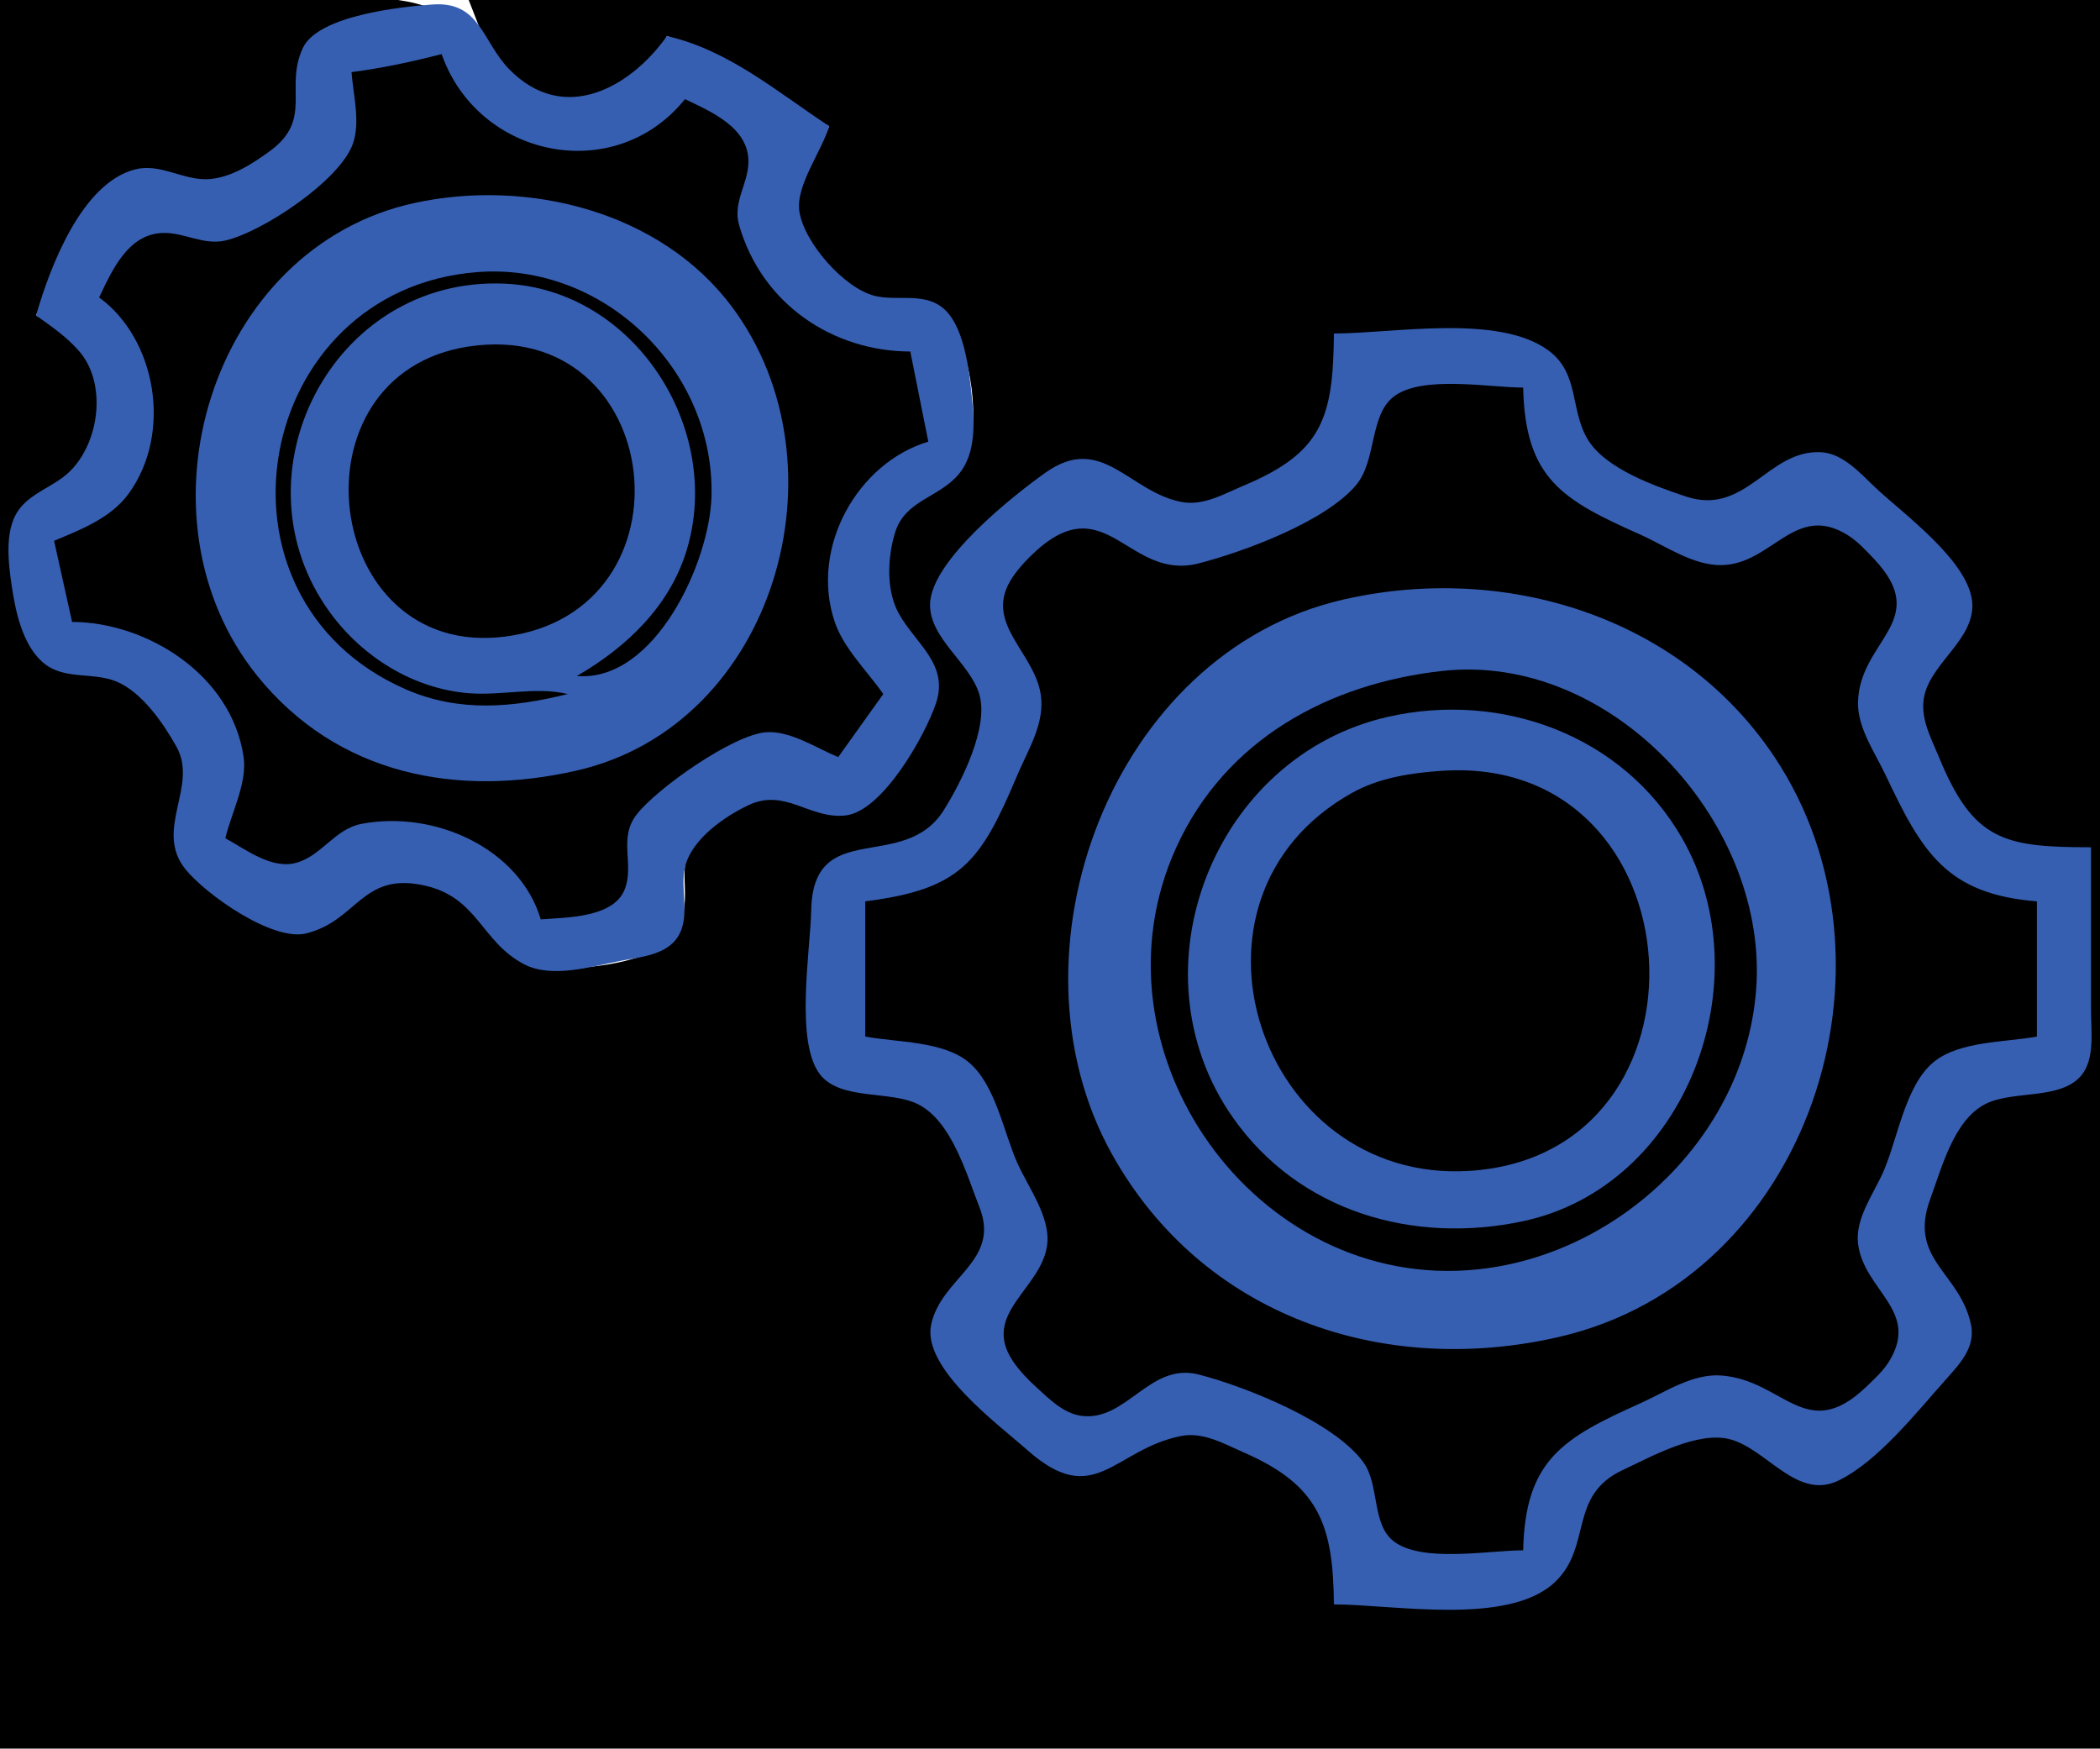 <?xml version="1.0" standalone="yes"?>
<svg xmlns="http://www.w3.org/2000/svg" width="233" height="194">
<path style="fill:#000000; stroke:none;" d="M0 0L0 194L233 194L233 0L52 0C53.128 2.745 54.194 6.388 56.498 8.397C62.64 13.751 70.97 10.47 74 4C80.594 6.4 85.697 11.195 92 14C90.844 16.683 88.233 20.016 88.288 23C88.352 26.508 92.716 32.183 96.093 33.111C98.611 33.803 101.323 32.534 103.697 34.032C107.365 36.347 108.64 45.083 107.678 48.985C106.427 54.064 100.201 54.2 99.109 59.108C98.507 61.814 97.901 65.397 99.066 68C100.193 70.518 102.883 72.269 103.554 75C104.505 78.871 98.574 87.2 95.482 89.292C92.278 91.46 89.251 88.092 86 87.951C83.073 87.825 80.219 90.159 78.152 92.005C74.256 95.484 77.1 98.687 75.382 102.772C73.734 106.689 65.703 107.47 62.001 107.424C57.143 107.363 56.153 103.478 53.201 100.564C51.316 98.704 48.514 98.254 46.004 97.809C39.422 96.644 38.877 102.229 33.424 103.27C30.064 103.911 22.511 98.216 20.607 95.671C17.34 91.302 22.289 86.637 19.681 82.001C18.394 79.712 16.278 76.674 13.791 75.603C11.372 74.562 8.549 75.359 6.214 73.972C3.212 72.19 2.069 68.216 1.468 65C-0.126 56.482 5.188 57.291 8.987 51.61C13.35 45.086 10.521 38.054 4 35C6.106 29.942 9.31 21.268 15.015 19.357C17.776 18.431 20.27 20.358 23 20.343C25.817 20.328 28.707 18.46 30.851 16.767C35.013 13.481 32.067 10.261 33.643 6.147C35.343 1.71 43.981 1.328 48 1C43.28 -0.981 37.08 0 32 0L0 0z"/>
<path style="fill:#365fb2; stroke:none;" d="M4 35C5.729 36.221 7.38 37.352 8.786 38.969C11.879 42.524 11.072 49.108 7.684 52.363C5.986 53.993 3.403 54.661 2.028 56.637C0.474 58.87 0.928 62.473 1.301 65C1.713 67.799 2.467 71.401 4.652 73.397C6.984 75.526 10.19 74.497 12.896 75.603C15.733 76.763 18.12 80.235 19.573 82.83C22.052 87.257 17.018 92.063 20.603 96.472C22.861 99.247 30.266 104.499 33.996 103.553C39.684 102.111 40.146 96.757 47 98.22C53.023 99.505 53.325 104.419 58.108 106.958C61.241 108.62 65.728 107.191 68.999 106.575C70.963 106.205 73.633 105.954 74.972 104.262C76.796 101.957 75.355 98.695 76.028 96.093C76.808 93.079 80.323 90.627 83 89.347C87.132 87.37 89.812 90.919 93.816 90.469C97.942 90.006 102.676 81.551 103.856 78C105.305 73.636 101.546 71.416 99.688 68C98.31 65.464 98.47 61.833 99.303 59.108C100.422 55.447 104.184 55.246 106.397 52.582C108.314 50.273 108.121 46.808 107.826 44C107.52 41.082 106.999 35.917 104.436 34.028C102.306 32.458 99.431 33.423 97.04 32.821C93.662 31.97 89.199 26.923 88.687 23.424C88.272 20.591 91.192 16.747 92 14C86.224 10.196 80.881 5.575 74 4C70.007 9.654 62.595 13.926 56.498 7.682C53.47 4.58 53.294 0.119 47.985 0.498C44.447 0.75 35.291 1.726 33.607 5.314C31.51 9.784 34.793 13.219 29.938 16.766C27.966 18.207 25.511 19.79 23 19.881C20.275 19.98 17.773 18.096 15.015 18.789C9.032 20.292 5.515 29.74 4 35z"/>
<path style="fill:#000000; stroke:none;" d="M39 8C39.189 10.484 39.996 13.488 39.168 15.907C37.762 20.014 29.097 25.748 25 26.684C22.552 27.243 20.437 25.762 18.04 25.846C14.182 25.98 12.43 30.006 11 33C17.308 37.593 19.184 48.032 14.258 54.787C12.292 57.483 8.96 58.758 6 60L8 69C16.229 69.024 25.695 74.812 27.032 84C27.448 86.853 25.654 90.24 25 93C27.322 94.258 30.164 96.523 32.961 95.699C35.712 94.888 37.169 91.967 40.09 91.407C48.256 89.843 57.666 94.163 60 102C62.807 101.776 68.051 101.849 69.307 98.686C70.414 95.898 68.573 93.044 70.618 90.39C72.873 87.463 81.345 81.508 85 81.237C87.66 81.039 90.618 83.011 93 84L98 77C96.238 74.456 93.621 71.969 92.617 69C89.819 60.728 95.19 51.321 103 49L101 39C92.489 38.976 84.568 33.828 82.012 25C81.27 22.439 82.973 20.506 83.039 18.04C83.142 14.186 78.919 12.394 76 11C68.204 20.672 53.026 17.513 49 6C45.688 6.857 42.392 7.562 39 8z"/>
<path style="fill:#365fb2; stroke:none;" d="M46 22.518C23.368 27.427 14.328 57.337 28.529 74.961C37.441 86.02 50.779 88.51 64 85.485C85.994 80.454 94.301 51.575 81.211 34.039C73.299 23.441 58.555 19.796 46 22.518z"/>
<path style="fill:#000000; stroke:none;" d="M63 77C59.475 76.153 55.67 77.203 52 76.907C45.875 76.412 40.246 72.916 36.638 67.985C25.546 52.827 36.823 30.625 56 31.471C70.395 32.106 80.253 47.563 76.2 61C74.308 67.272 69.505 71.816 64 75C72.683 75.713 78.781 62.292 78.945 55C79.261 41.019 67.004 29.123 53 30.185C28.12 32.071 21.818 66.31 45 76.468C50.942 79.071 56.886 78.505 63 77z"/>
<path style="fill:#365fb2; stroke:none;" d="M148 37C147.923 46.349 146.729 50.221 138 53.871C135.783 54.798 133.497 56.183 131 55.675C125.213 54.498 122.225 48.023 116 52.438C112.369 55.013 103.312 62.195 103.192 67C103.097 70.808 107.588 73.507 108.647 77C109.759 80.666 106.663 86.772 104.725 89.867C100.288 96.954 90.203 90.605 90.005 101.004C89.921 105.392 88.153 115.695 91.028 119.258C93.326 122.106 98.768 120.958 101.867 122.514C105.6 124.389 107.246 130.297 108.682 133.961C111.04 139.974 104.39 141.725 103.306 147C102.313 151.836 110.834 158.086 114 160.891C121.47 167.512 123.537 160.842 131 159.325C133.484 158.82 135.804 160.184 138 161.14C146.34 164.772 147.927 169.152 148 178C154.588 178 167.427 180.436 172.566 175.486C176.676 171.527 173.983 165.937 180.019 163.105C183.24 161.594 188.394 158.711 192 159.694C196.065 160.801 199.404 166.494 204 164.252C208.397 162.108 212.71 156.608 215.937 153C217.45 151.308 219.198 149.459 218.694 147C217.491 141.135 211.667 139.781 214.173 133C215.442 129.565 216.753 124.34 220.225 122.514C223.305 120.894 228.666 122.116 230.972 119.258C232.465 117.408 231.995 114.201 232 112L232 94C222.322 94 218.941 93.27 215.132 84C214.217 81.775 212.911 79.483 213.555 77C214.481 73.425 219.004 70.884 218.833 67C218.627 62.338 211.123 56.987 208 54.02C206.359 52.461 204.443 50.278 202 50.167C196.12 49.901 193.692 57.327 187 55.069C183.574 53.914 178.138 52 176.178 48.776C174.173 45.476 175.273 41.406 171.772 38.858C166.187 34.794 154.582 37 148 37z"/>
<path style="fill:#000000; stroke:none;" d="M52 38.444C31.822 41.485 35.707 73.203 56 70.631C77.588 67.895 73.86 35.149 52 38.444M96 100L96 115C99.516 115.655 104.643 115.481 107.49 117.858C110.44 120.321 111.356 125.6 112.862 129C114.045 131.671 116.527 134.95 116.197 138C115.659 142.969 108.812 145.668 112.377 150.999C113.086 152.061 114.077 153.086 115.02 153.941C116.437 155.225 117.997 156.822 120 157.083C124.986 157.73 127.573 151.102 133 152.496C138.25 153.845 148.004 157.754 151.258 162.213C153.085 164.717 152.164 169.046 154.603 170.972C157.714 173.429 165.227 172 169 172C169.215 161.922 173.489 159.511 182 155.688C184.803 154.429 187.793 152.365 191 152.607C197.888 153.128 200.368 160.192 206.98 153.938C207.888 153.078 208.973 152.078 209.627 150.999C213.033 145.383 206.817 143.198 206.157 138C205.802 135.212 207.891 132.434 208.961 130C210.559 126.36 211.36 120.492 214.51 117.858C217.353 115.48 222.487 115.655 226 115L226 100C215.968 99.201 213.252 94.553 209.219 86C208.071 83.566 206.118 80.791 206.15 78C206.231 71.032 214.431 68.918 207.937 62.02C207.075 61.105 206.075 60.031 204.999 59.362C199.145 55.719 196.627 62.615 191 62.697C187.848 62.744 184.775 60.551 182 59.312C173.442 55.493 169.217 53.183 169 43C165.218 43 157.725 41.574 154.603 44.028C151.947 46.115 152.731 51.08 150.486 53.786C147.126 57.838 138.04 61.209 133 62.504C125.27 64.49 122.772 54.113 115.02 61.062C114.071 61.913 113.091 62.944 112.373 64.001C108.944 69.049 114.679 72.179 115.465 77C115.987 80.202 114.067 83.175 112.872 86C108.81 95.603 106.684 98.649 96 100z"/>
<path style="fill:#365fb2; stroke:none;" d="M149 66.529C123.318 72.425 111.002 105.791 123.349 128C133.389 146.06 153.489 152.828 173 148.319C200.781 141.899 212.087 106.818 196.895 84C186.498 68.384 166.985 62.401 149 66.529z"/>
<path style="fill:#000000; stroke:none;" d="M160 74.44C147.407 75.846 135.983 82.023 130.519 94C120.25 116.505 139.296 143.441 164 140.826C180.078 139.125 194.094 125.419 194.895 109C195.78 90.874 178.631 72.36 160 74.44z"/>
<path style="fill:#365fb2; stroke:none;" d="M154 79.528C134.673 83.902 125.333 107.668 136.8 123.999C144.126 134.432 156.804 138.088 169 135.482C187.112 131.612 195.654 108.734 186.633 93C180.077 81.564 166.62 76.673 154 79.528z"/>
<path style="fill:#000000; stroke:none;" d="M160 85.515C156.576 85.742 153.029 86.281 150.004 87.97C129.1 99.644 139.709 131.338 163 129.906C191.43 128.158 188.757 83.605 160 85.515z"/>
</svg>
